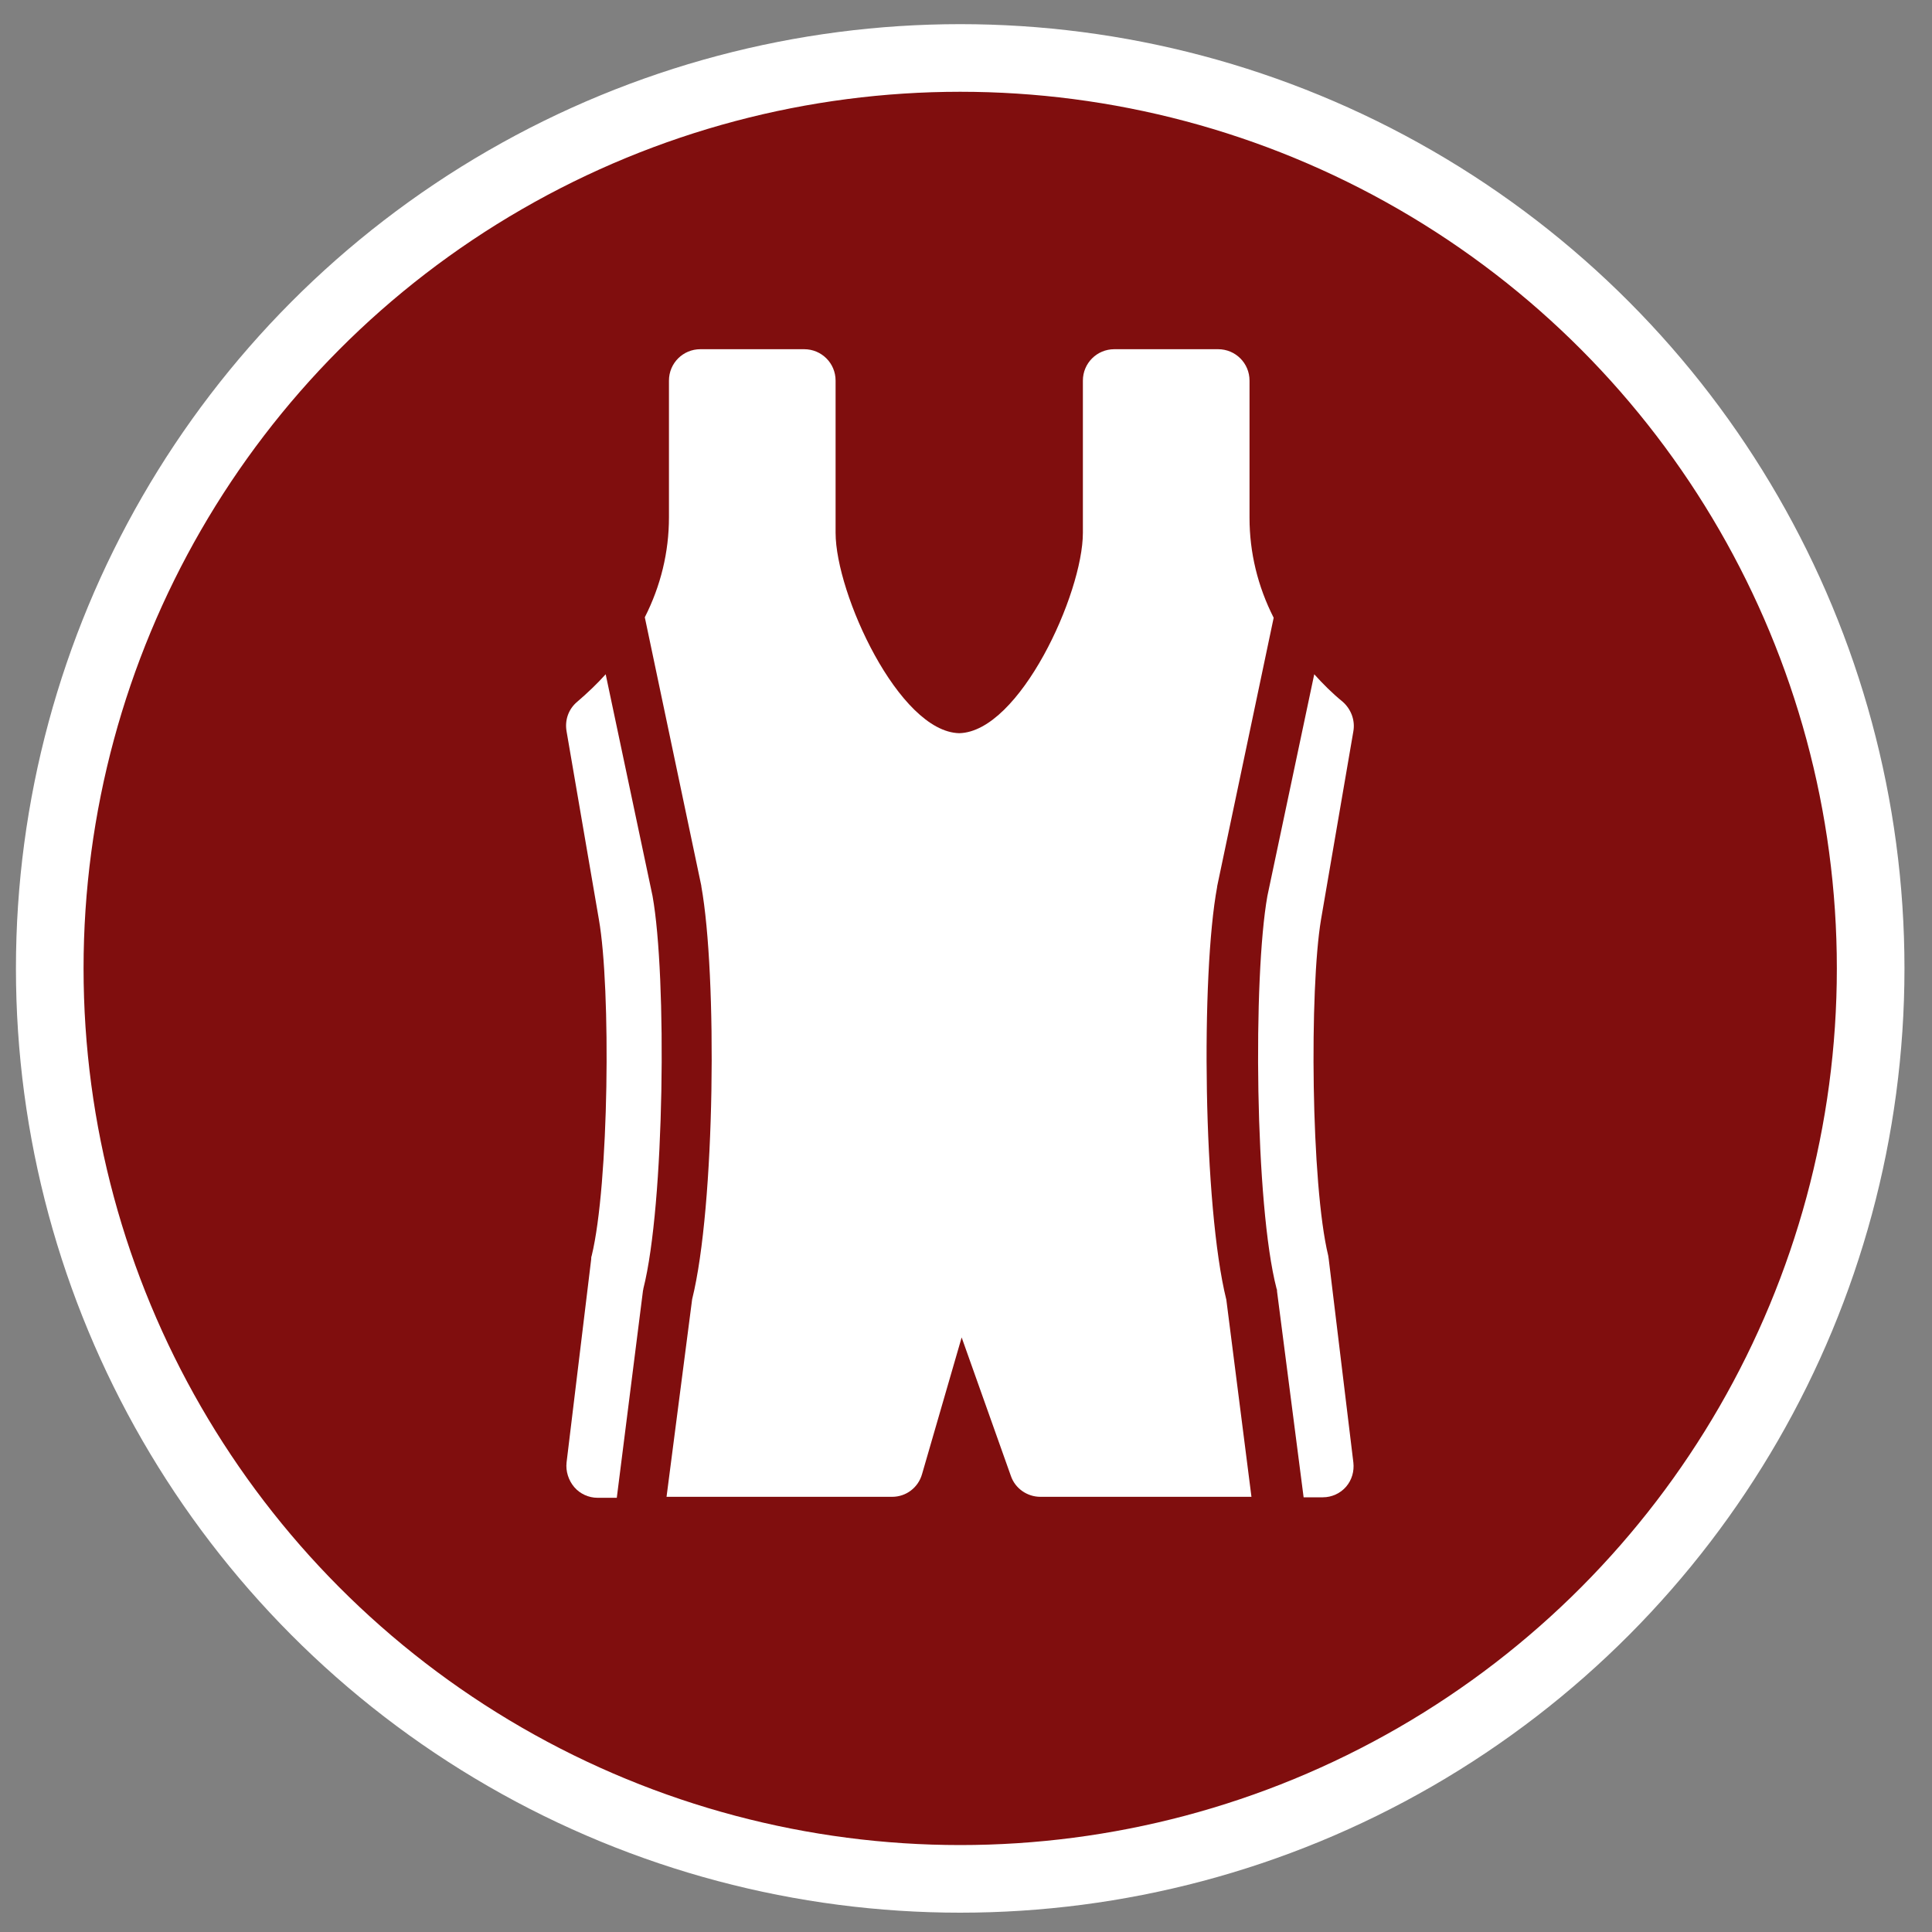 <?xml version="1.0" encoding="utf-8"?>
<!-- Generator: Adobe Illustrator 24.0.2, SVG Export Plug-In . SVG Version: 6.00 Build 0)  -->
<svg version="1.1" id="Layer_1" xmlns="http://www.w3.org/2000/svg" xmlns:xlink="http://www.w3.org/1999/xlink" x="0px" y="0px"
	 viewBox="0 0 400 400" style="enable-background:new 0 0 400 400;" xml:space="preserve">
<rect x="0" y="0" width="400" height="400" fill="#808080" stroke="none"/>
<style type="text/css">
	.st0{fill:#800E0E;stroke:#FFFFFF;stroke-width:14;stroke-miterlimit:10;}
	.st1{display:none;}
	.st2{display:inline;fill:#FFFFFF;}
	.st3{fill:#FFFFFF;}
	.st4{display:inline;}
	.st5{display:none;fill:none;}
	.st6{display:inline;fill:none;stroke:#FFFFFF;stroke-width:4;stroke-miterlimit:10;}
</style>
<circle class="st0" cx="198.8" cy="200.5" r="188.5"/>
<g id="XMLID_112_" class="st1">
	<path id="XMLID_113_" class="st2" d="M326.7,276l-22.2-48.6c0,0,9.3-40.8,9.3-41.4c0.1-3.5-1.3-6.8-3.7-9.3l-43.9-45.3
		c1.3,2,2.3,4.3,2.8,6.8c1.3,5.8,0,11.6-3.1,16.2l6.5,27.2c1.9,7.7-2.5,15.8-10.1,18.4c-6.3,2.2-2.2,0.8-26.3,9
		c-4.3,2.4-7.2,6.8-7.4,11.8l-2.7,60.5c-0.4,7.8,5.7,14.4,13.5,14.8c0.2,0,0.4,0,0.6,0c7.5,0,13.8-5.9,14.1-13.5l2.3-52.3l20.6-10.6
		l-1.4,6c-0.7,3.1-0.4,6.3,0.9,9.2l24.2,53c3.2,7.1,11.6,10.2,18.7,7C326.8,291.5,330,283.1,326.7,276z"/>
	<path id="XMLID_114_" class="st2" d="M239.8,166.2l-0.1,6.7l-43.8,15c-6.2,2.1-9.4,8.8-7.3,15c1.7,4.9,6.2,8,11.1,8
		c1.3,0,2.6-0.2,3.8-0.6l51.6-17.7c4.7-1.6,7.9-6,8-11l0.2-23.9c-2.8,2.8-6.4,4.9-10.5,5.8L239.8,166.2z"/>
	<path id="XMLID_115_" class="st2" d="M171.8,111.6c9.6,5.5,21.6,2.7,28.1-5.9c0.8,4.1,2.7,8,5.7,11.1c8.4,8.6,22.1,8.8,30.8,0.5
		c8.6-8.4,8.8-22.1,0.5-30.8c-8.4-8.6-22.1-8.9-30.8-0.5c-0.9,0.8-1.6,1.8-2.3,2.7c-1.1-6.1-4.7-11.7-10.5-15
		c-10.4-6-23.7-2.3-29.7,8.1C157.7,92.4,161.3,105.7,171.8,111.6z"/>
	<path id="XMLID_116_" class="st2" d="M198.8,222.2c0,0-37.8-23.5-37.9-23.5l13.4-23.4l5.5,8.1c0.8,1.2,1.9,2.1,3,2.9
		c2.5-3.2,5.9-5.8,10-7.2l21.3-7.3l-0.9,0.2c-2.2,0.5-4.4,0.2-6.3-0.7l-24.2-10.9l-18.8-8.5l45.1,10.2c1.7,0.4,3.4,0.4,5.1,0
		l36.7-7.9c6.4-1.4,10.4-7.6,9-14c-1.4-6.4-7.6-10.4-14-9l-34.2,7.4l-42.6-9.6l13.7,0.3c-0.8-0.7-1.7-1.4-2.7-1.9l-6.9-4
		c-4.3-2.5-9.4-3.1-14.2-1.8c-4.8,1.3-8.9,4.5-11.3,8.8L91.3,233.9l-36.1,38.2c-5.4,5.7-5.1,14.6,0.6,20c5.7,5.4,14.6,5.1,20-0.6
		l37.6-39.8c1-1,1.8-2.2,2.4-3.5l16.7-34.1c0,0,0.1,0.1,0.1,0.1l44.8,27.8l0.6,39.9c0.1,7.7,6.4,13.9,14.1,13.9c0.1,0,0.2,0,0.2,0
		c7.8-0.1,14-6.6,13.9-14.4l-0.8-47.6C205.4,229.2,202.9,224.8,198.8,222.2z"/>
</g>
<g class="st1">
	<path class="st2" d="M132,226.8V177c0-3.6,0.5-7.1,1.5-10.4H99.9c-5.4,0-10.4,2.2-14,5.8c-3.6,3.6-5.8,8.5-5.8,14v39.6
		c0,4.8,1.8,9.3,4.7,12.7c1.5,1.8,3.3,3.3,5.4,4.5v57.6c0,4.2,3.4,7.6,7.6,7.6h46.8v-53.3C136.7,247.9,132,237.6,132,226.8z"/>
	<path class="st2" d="M121.3,157.5c16.5,0,29.9-13.4,29.9-29.9s-13.4-29.9-29.9-29.9s-29.9,13.4-29.9,29.9S104.9,157.5,121.3,157.5z
		"/>
	<path class="st2" d="M224,154.1h-53.8c-6.3,0-12,2.6-16.2,6.7c-4.1,4.1-6.7,9.9-6.7,16.2v49.8c0,5.6,2,10.7,5.4,14.7
		c2,2.4,4.5,4.3,7.3,5.7v73.6c0,4.2,3.4,7.6,7.6,7.6h59c4.2,0,7.6-3.4,7.6-7.6v-73.6c2.8-1.4,5.3-3.4,7.3-5.7
		c3.4-4,5.4-9.1,5.4-14.7V177c0-6.3-2.6-12-6.7-16.2C236,156.7,230.3,154.1,224,154.1z"/>
	<path class="st2" d="M197.1,138.9c19.6,0,35.6-16,35.6-35.6s-16-35.6-35.6-35.6s-35.6,16-35.6,35.6S177.4,138.9,197.1,138.9z"/>
	<path class="st2" d="M309.2,172.3c-3.6-3.6-8.5-5.8-14-5.8h-34.6c1,3.3,1.5,6.9,1.5,10.4v49.8c0,10.8-4.7,21.1-12.7,28.3v53.2
		c0.3,0,0.6,0.1,0.9,0.1h46.9c4.2,0,7.6-3.4,7.6-7.6v-57.6c2.1-1.2,3.9-2.7,5.4-4.5c2.9-3.5,4.7-7.9,4.7-12.7v-39.6
		C315,180.9,312.8,175.9,309.2,172.3z"/>
	<path class="st2" d="M273.8,157.5c16.5,0,29.9-13.4,29.9-29.9s-13.4-29.9-29.9-29.9c-16.5,0-29.9,13.4-29.9,29.9
		S257.3,157.5,273.8,157.5z"/>
</g>
<g>
	<g>
		<path class="st3" d="M280.2,302.8l-5.1-42.1c0-0.2-0.1-0.5-0.1-0.7c-3.6-14.8-3.9-55.3-1.5-69.6l6.7-39c0.4-2.3-0.5-4.6-2.2-6.1
			c-2.2-1.8-4.1-3.7-5.9-5.7l-9.7,45.9c-3,16.8-2.6,64,1.9,81.3c0.1,0.2,0.1,0.4,0.1,0.6l5.5,42.6h4c1.8,0,3.6-0.8,4.8-2.2
			C279.9,306.4,280.4,304.6,280.2,302.8z"/>
	</g>
	<g>
		<path class="st3" d="M133.1,267.4c0-0.2,0.1-0.4,0.1-0.6c4.4-17.3,4.9-64.6,1.9-81.3l-9.7-45.9c-1.8,2-3.8,3.9-5.9,5.7
			c-1.8,1.5-2.6,3.8-2.2,6.1l6.7,39c2.5,14.3,2.1,54.8-1.5,69.6c-0.1,0.2-0.1,0.5-0.1,0.7l-5.1,42.1c-0.2,1.8,0.4,3.7,1.6,5.1
			c1.2,1.4,3,2.2,4.8,2.2h4L133.1,267.4z"/>
	</g>
	<g>
		<path class="st3" d="M253.9,269.1c-4.8-19.3-5.3-67.3-1.9-85.5c0,0,0-0.1,0-0.1l11.7-55.6c-3.3-6.5-5-13.5-5-20.7V78.8
			c0-3.6-2.9-6.5-6.5-6.5h-21.5c-3.6,0-6.5,2.9-6.5,6.5v31.5c0,12.6-13.1,41.2-25.6,41.5c-12.5-0.3-25.6-28.9-25.6-41.5V78.8
			c0-3.6-2.9-6.5-6.5-6.5h-21.5c-3.6,0-6.5,2.9-6.5,6.5v28.3c0,7.2-1.7,14.2-5,20.7l11.7,55.6c0,0,0,0.1,0,0.1
			c3.3,18.3,2.9,66.2-1.9,85.5l-5.3,40.9h46.7c2.9,0,5.4-1.9,6.2-4.7l8.2-28.3l10.2,28.7c0.9,2.6,3.4,4.3,6.1,4.3h43.7L253.9,269.1z
			"/>
	</g>
</g>
<g class="st1">
	<g class="st4">
		<path class="st3" d="M254.2,194.5h-13.9v6.9c0,19.2-15.6,34.8-34.8,34.8h-6.9c11.5,0,20.8,9.3,20.8,20.8v27.8
			c0,3.8-3.1,6.9-6.9,6.9c-3.8,0-6.9-3.1-6.9-6.9v-8.1c-13.5,4.8-27.8-5.3-27.8-19.6c0-11.5,9.3-20.8,20.8-20.8h-6.9
			c-19.2,0-34.8-15.6-34.8-34.8v-6.9H143c-26.8,0-48.6,21.8-48.6,48.6V264H143c3.8,0,6.9,3.1,6.9,6.9v35.2h97.3v-35.2
			c0-3.8,3.1-6.9,6.9-6.9h48.6v-20.8C302.8,216.3,281,194.5,254.2,194.5z"/>
	</g>
	<g class="st4">
		<path class="st3" d="M261.1,306.1h34.7c3.8,0,6.9-3.1,6.9-6.9v-21.3h-41.7V306.1z"/>
	</g>
	<g class="st4">
		<path class="st3" d="M94.4,299.2c0,3.8,3.1,6.9,6.9,6.9h34.7v-28.3H94.4V299.2z"/>
	</g>
	<g class="st4">
		<circle class="st3" cx="198.6" cy="257" r="6.9"/>
	</g>
	<g class="st4">
		<path class="st3" d="M170.8,201.9c0.3,11.3,9.5,20.4,20.9,20.4h13.7c11.4,0,20.6-9.1,20.9-20.4
			C208.9,210.6,188.3,210.6,170.8,201.9L170.8,201.9z"/>
	</g>
	<g class="st4">
		<path class="st3" d="M216.4,137.7l8-12.7h-51.6l8,12.7C192.4,134.7,204.8,134.7,216.4,137.7z"/>
	</g>
	<g class="st4">
		<path class="st3" d="M247.2,103.7c0-19.2-15.6-34.7-34.7-34.7h-27.8c-19.2,0-34.7,15.6-34.7,34.7v7.4h97.3V103.7z"/>
	</g>
	<g class="st4">
		<path class="st3" d="M198.6,194.5c26.8,0,48.6-21.8,48.6-48.6V125h-6.4l-15.6,24.6c-1.7,2.7-5,3.9-8.1,2.9c-12-4-24-4.4-37.3,0
			c-3,1-6.4-0.2-8.1-2.9L156.3,125H150v20.8C150,172.7,171.8,194.5,198.6,194.5z"/>
	</g>
</g>
<g class="st1">
	<g class="st4">
		<g>
			<g>
				<path class="st3" d="M274.2,104.9h-10.8V83.3h-21.6v21.6h-86.2V83.3h-21.6v21.6h-10.8c-11.9,0-21.4,9.6-21.4,21.6l-0.1,150.9
					c0,11.9,9.6,21.6,21.6,21.6h150.9c11.9,0,21.6-9.6,21.6-21.6V126.5C295.8,114.5,286.2,104.9,274.2,104.9z M274.2,277.3H123.4
					V158.8h150.9V277.3z"/>
			</g>
			<g>
				<polygon class="st3" points="247.6,191.8 236.2,180.3 183.6,232.9 160.8,210.1 149.3,221.5 183.6,255.8 				"/>
			</g>
		</g>
	</g>
</g>
<path class="st5" d="M233,154"/>
<g class="st1">
	<rect x="83" y="141" class="st2" width="116" height="42"/>
	<rect x="83" y="210" class="st2" width="116" height="42"/>
	<line class="st6" x1="201" y1="162" x2="220" y2="162"/>
	<g class="st4">
		<rect x="223" y="194" class="st3" width="51" height="4"/>
	</g>
	<line class="st6" x1="201" y1="231" x2="220" y2="231"/>
	<g class="st4">
		<rect x="219.5" y="160" class="st3" width="4" height="73"/>
	</g>
</g>
</svg>
